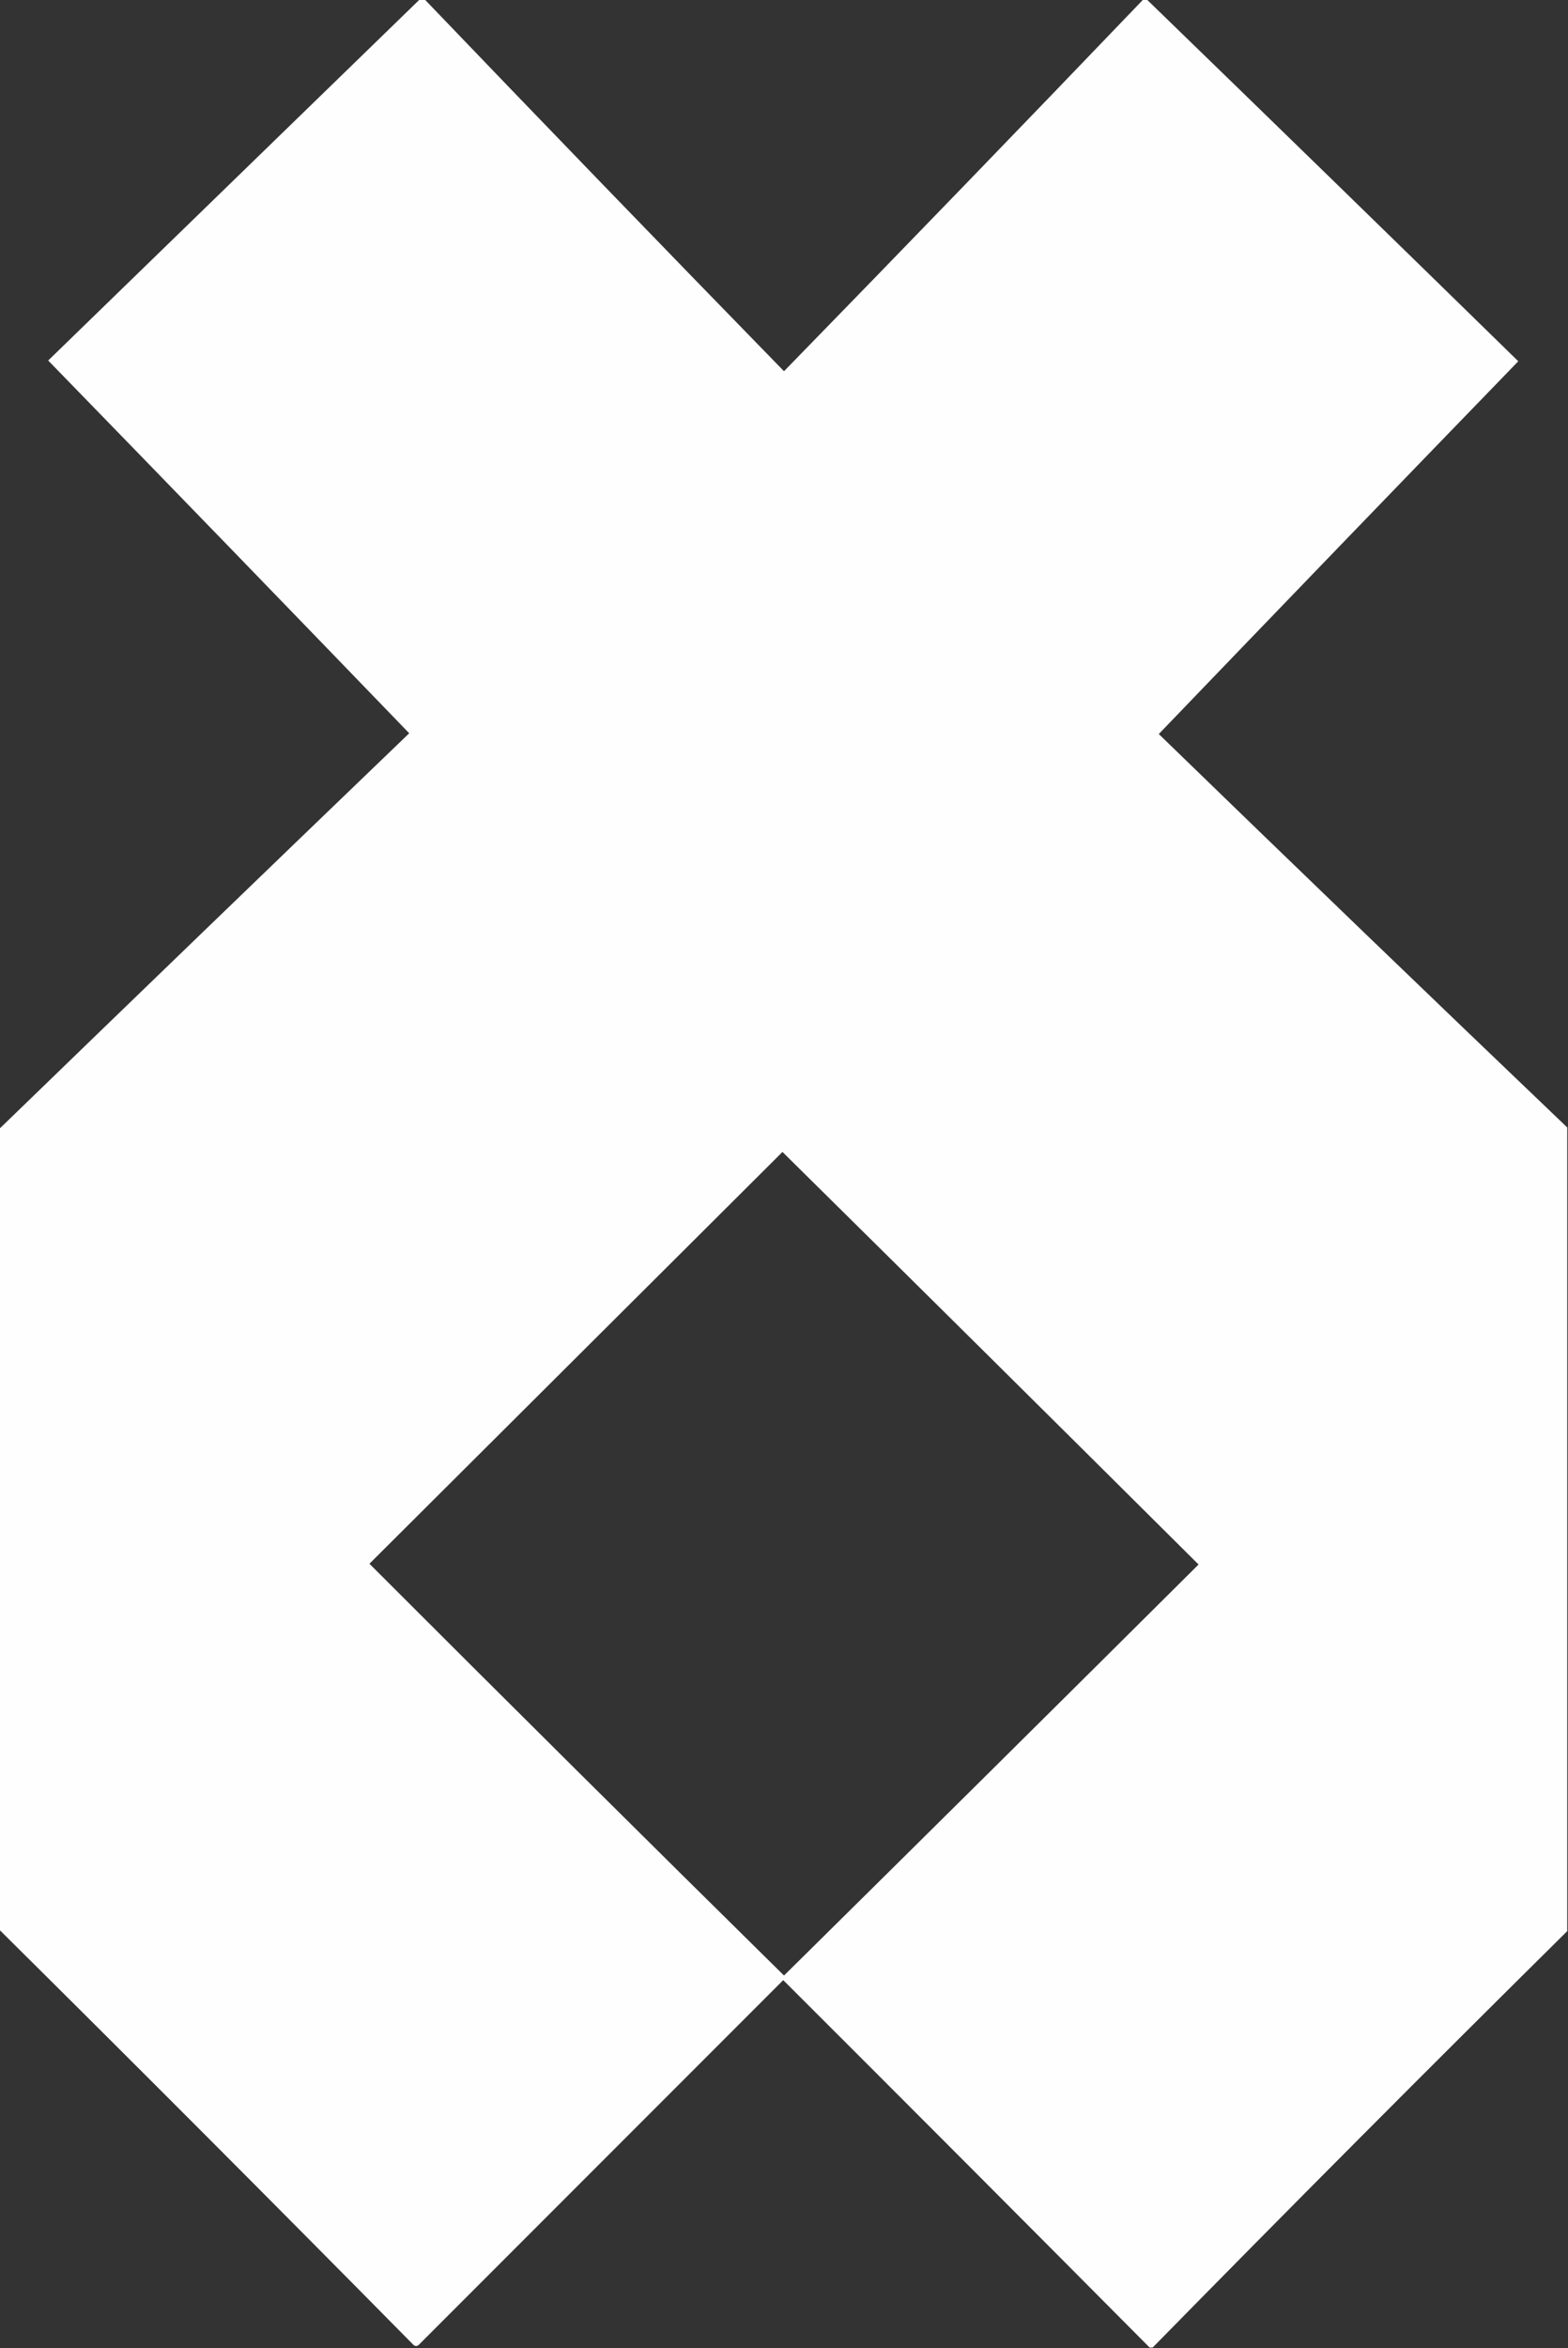 <?xml version="1.0" encoding="UTF-8"?>
<!DOCTYPE svg PUBLIC "-//W3C//DTD SVG 1.1//EN" "http://www.w3.org/Graphics/SVG/1.1/DTD/svg11.dtd">
<svg xmlns="http://www.w3.org/2000/svg" version="1.1" width="1025px" height="1534px" style="shape-rendering:geometricPrecision; text-rendering:geometricPrecision; image-rendering:optimizeQuality; fill-rule:evenodd; clip-rule:evenodd" xmlns:xlink="http://www.w3.org/1999/xlink">
<rect width="100%" height="100%" fill="#333333" stroke="none"/>
<g><path style="opacity:0.995" fill="#fefffe" d="M 274.5,-0.5 C 275.5,-0.5 276.5,-0.5 277.5,-0.5C 355.476,80.81 433.809,161.81 512.5,242.5C 591.191,161.81 669.524,80.81 747.5,-0.5C 748.167,-0.5 748.833,-0.5 749.5,-0.5C 830.67,78.17 911.67,157.004 992.5,236C 913.997,317.003 835.664,398.169 757.5,479.5C 846.191,565.525 935.191,651.191 1024.5,736.5C 1024.5,911.5 1024.5,1086.5 1024.5,1261.5C 933.472,1351.53 843.139,1442.19 753.5,1533.5C 752.833,1533.5 752.167,1533.5 751.5,1533.5C 671.868,1453.37 592.035,1373.37 512,1293.5C 432.5,1373 353,1452.5 273.5,1532C 272.5,1532.67 271.5,1532.67 270.5,1532C 180.659,1440.99 90.326,1350.49 -0.5,1260.5C -0.5,1086.17 -0.5,911.833 -0.5,737.5C 88.661,651.173 177.994,565.006 267.5,479C 189.015,397.681 110.348,316.515 31.5,235.5C 112.547,156.785 193.547,78.118 274.5,-0.5 Z M 511.5,752.5 C 602.299,842.132 692.965,931.965 783.5,1022C 693.319,1111.68 602.986,1201.18 512.5,1290.5C 421.834,1201.17 331.501,1111.5 241.5,1021.5C 331.521,931.812 421.521,842.146 511.5,752.5 Z"/></g>
</svg>
